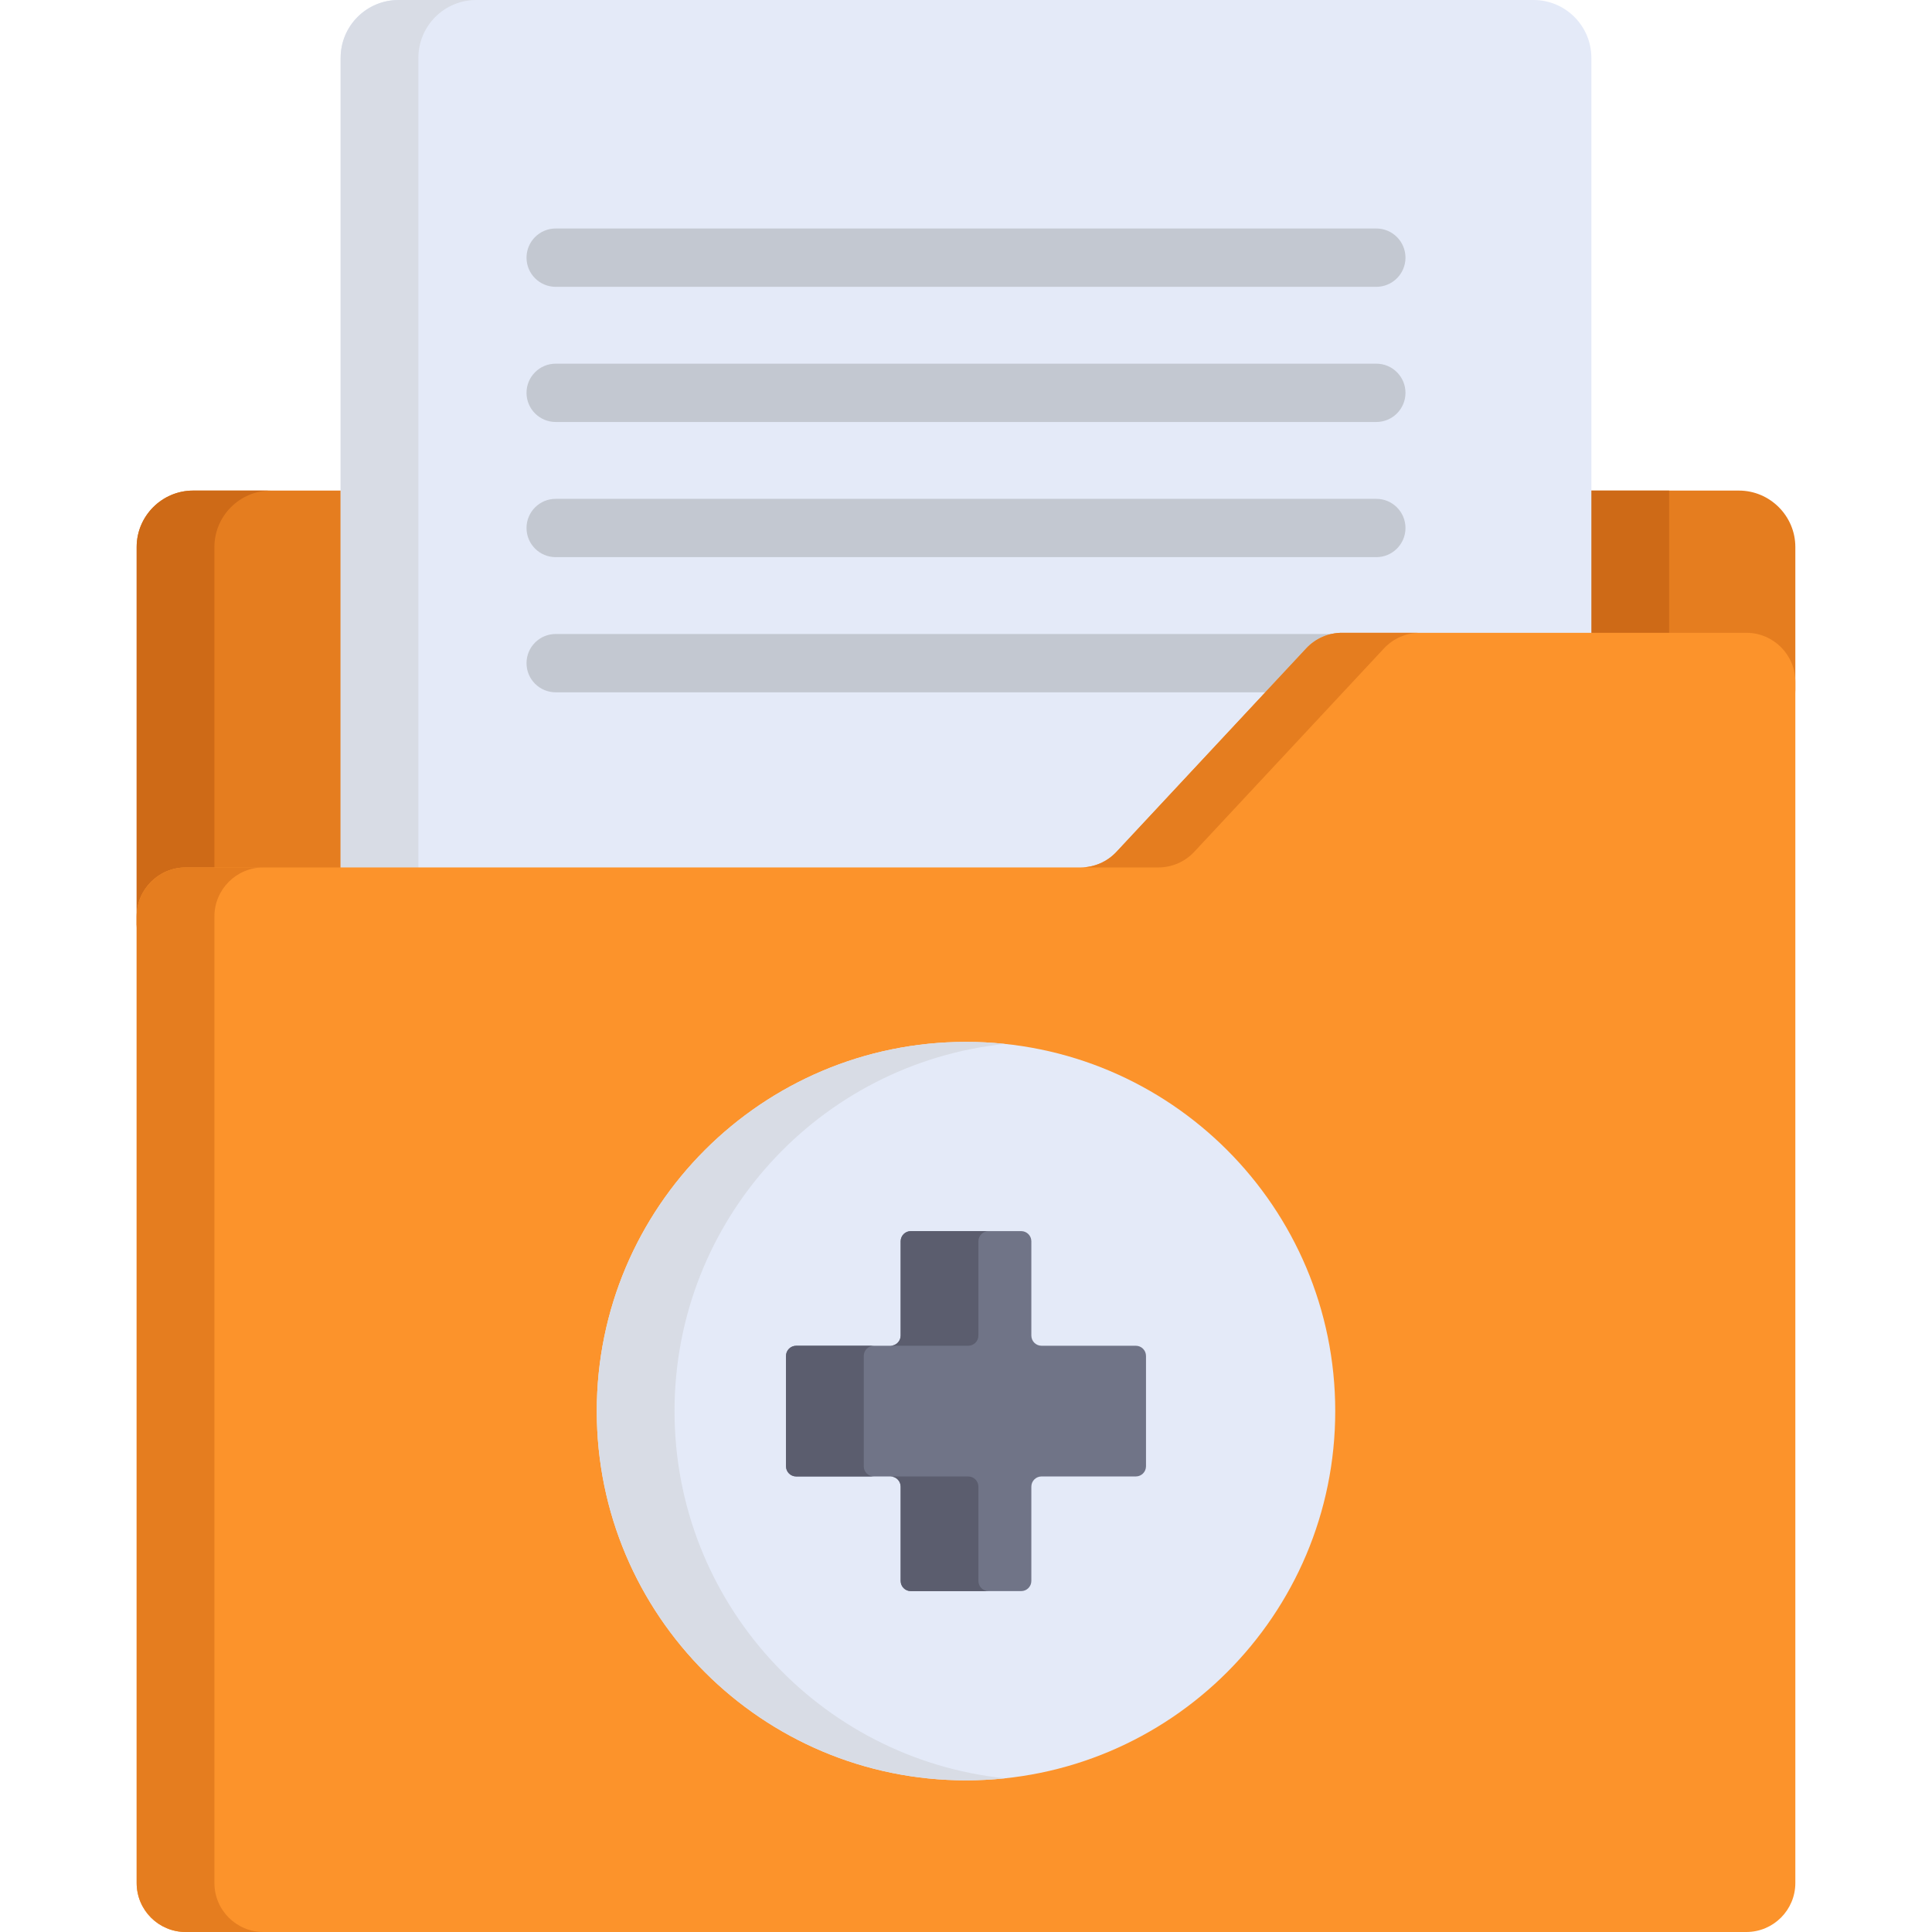 <svg width="148" height="148" viewBox="0 0 148 148" fill="none" xmlns="http://www.w3.org/2000/svg">
<g clip-path="url(#clip0_637_5793)">
<path d="M26.987 37.581H14.792C12.414 37.581 10.469 39.526 10.469 41.903V71.099C10.469 69.025 12.15 67.344 14.224 67.344H26.987L26.987 37.581Z" fill="#E57D1F"/>
<path d="M16.425 41.903C16.425 39.526 18.37 37.581 20.748 37.581H14.792C12.414 37.581 10.469 39.526 10.469 41.903V71.099C10.469 69.025 12.15 67.344 14.225 67.344H16.425V41.903Z" fill="#CE6A17"/>
<path d="M133.208 37.581H121.013V49.368H133.776C135.85 49.368 137.531 51.05 137.531 53.123V41.903C137.531 39.526 135.586 37.581 133.208 37.581Z" fill="#E57D1F"/>
<path d="M127.863 37.581H121.013V49.369H127.863V37.581Z" fill="#CE6A17"/>
<path d="M82.779 67.344C83.821 67.344 84.815 66.911 85.525 66.15L100.064 50.562C100.774 49.801 101.769 49.368 102.81 49.368H121.906V4.434C121.906 1.985 119.921 0 117.472 0H30.528C28.079 0 26.094 1.985 26.094 4.434V67.344H82.779Z" fill="#E4EAF8"/>
<path d="M36.484 0H30.528C28.079 0 26.094 1.985 26.094 4.434V67.344H32.05V4.434C32.05 1.985 34.035 0 36.484 0Z" fill="#D8DCE5"/>
<path d="M105.433 21.972H42.568C41.334 21.972 40.334 20.972 40.334 19.738C40.334 18.504 41.334 17.504 42.568 17.504H105.433C106.666 17.504 107.666 18.504 107.666 19.738C107.666 20.972 106.666 21.972 105.433 21.972Z" fill="#C3C8D1"/>
<path d="M105.433 32.326H42.568C41.334 32.326 40.334 31.326 40.334 30.093C40.334 28.859 41.334 27.859 42.568 27.859H105.433C106.666 27.859 107.666 28.859 107.666 30.093C107.666 31.326 106.666 32.326 105.433 32.326Z" fill="#C3C8D1"/>
<path d="M105.433 42.68H42.568C41.334 42.68 40.334 41.68 40.334 40.447C40.334 39.213 41.334 38.213 42.568 38.213H105.433C106.666 38.213 107.666 39.213 107.666 40.447C107.666 41.68 106.666 42.68 105.433 42.68Z" fill="#C3C8D1"/>
<path d="M105.433 53.034H42.568C41.334 53.034 40.334 52.034 40.334 50.801C40.334 49.567 41.334 48.567 42.568 48.567H105.433C106.666 48.567 107.666 49.567 107.666 50.801C107.666 52.034 106.666 53.034 105.433 53.034Z" fill="#C3C8D1"/>
<path d="M14.224 66.45H82.779C83.821 66.45 84.815 66.018 85.525 65.257L100.064 49.669C100.774 48.908 101.768 48.475 102.81 48.475H133.776C135.85 48.475 137.531 50.157 137.531 52.23V144.245C137.531 146.319 135.85 148 133.776 148H14.224C12.15 148 10.469 146.319 10.469 144.245V70.205C10.469 68.132 12.15 66.45 14.224 66.45Z" fill="#FC932B"/>
<path d="M16.425 144.245V70.205C16.425 68.131 18.107 66.45 20.181 66.45H14.224C12.15 66.45 10.469 68.131 10.469 70.205V144.245C10.469 146.319 12.15 148 14.224 148H20.18C18.107 148 16.425 146.319 16.425 144.245Z" fill="#E57D1F"/>
<path d="M91.482 65.257L106.02 49.669C106.73 48.908 107.725 48.475 108.766 48.475H102.81C101.769 48.475 100.774 48.908 100.064 49.669L85.525 65.257C84.815 66.018 83.821 66.45 82.779 66.45H88.736C89.777 66.45 90.771 66.018 91.482 65.257Z" fill="#E57D1F"/>
<path d="M74 136.383C89.621 136.383 102.285 123.719 102.285 108.098C102.285 92.477 89.621 79.813 74 79.813C58.379 79.813 45.715 92.477 45.715 108.098C45.715 123.719 58.379 136.383 74 136.383Z" fill="#E4EAF8"/>
<path d="M51.672 108.098C51.672 93.482 62.757 81.457 76.978 79.969C75.999 79.867 75.006 79.813 74 79.813C58.379 79.813 45.716 92.477 45.716 108.098C45.716 123.719 58.379 136.382 74 136.382C75.006 136.382 75.999 136.329 76.978 136.226C62.757 134.738 51.672 122.713 51.672 108.098Z" fill="#D8DCE5"/>
<path d="M87.009 103.091H79.787C79.356 103.091 79.006 102.742 79.006 102.311V95.089C79.006 94.658 78.657 94.309 78.226 94.309H69.775C69.344 94.309 68.995 94.658 68.995 95.089V102.311C68.995 102.742 68.645 103.091 68.214 103.091H60.992C60.561 103.091 60.212 103.441 60.212 103.872V112.323C60.212 112.754 60.561 113.103 60.992 113.103H68.214C68.645 113.103 68.995 113.453 68.995 113.883V121.106C68.995 121.537 69.344 121.886 69.775 121.886H78.226C78.657 121.886 79.006 121.537 79.006 121.106V113.883C79.006 113.452 79.356 113.103 79.787 113.103H87.009C87.44 113.103 87.789 112.754 87.789 112.323V103.872C87.789 103.441 87.44 103.091 87.009 103.091Z" fill="#707487"/>
<path d="M66.167 112.323V103.872C66.167 103.441 66.516 103.092 66.948 103.092H60.991C60.56 103.092 60.211 103.441 60.211 103.872V112.323C60.211 112.754 60.56 113.103 60.991 113.103H66.948C66.516 113.104 66.167 112.754 66.167 112.323Z" fill="#5B5D6E"/>
<path d="M74.95 102.311V95.089C74.95 94.658 75.3 94.309 75.73 94.309H69.774C69.343 94.309 68.994 94.658 68.994 95.089V102.311C68.994 102.742 68.644 103.091 68.213 103.091H74.17C74.601 103.091 74.95 102.742 74.95 102.311Z" fill="#5B5D6E"/>
<path d="M74.95 121.107V113.884C74.95 113.453 74.601 113.104 74.17 113.104H68.213C68.644 113.104 68.994 113.454 68.994 113.884V121.107C68.994 121.538 69.344 121.887 69.774 121.887H75.73C75.299 121.887 74.95 121.538 74.95 121.107Z" fill="#5B5D6E"/>
</g>
<defs>
<clipPath id="clip0_637_5793">
<rect width="148" height="148" fill="white"/>
</clipPath>
</defs>
</svg>
